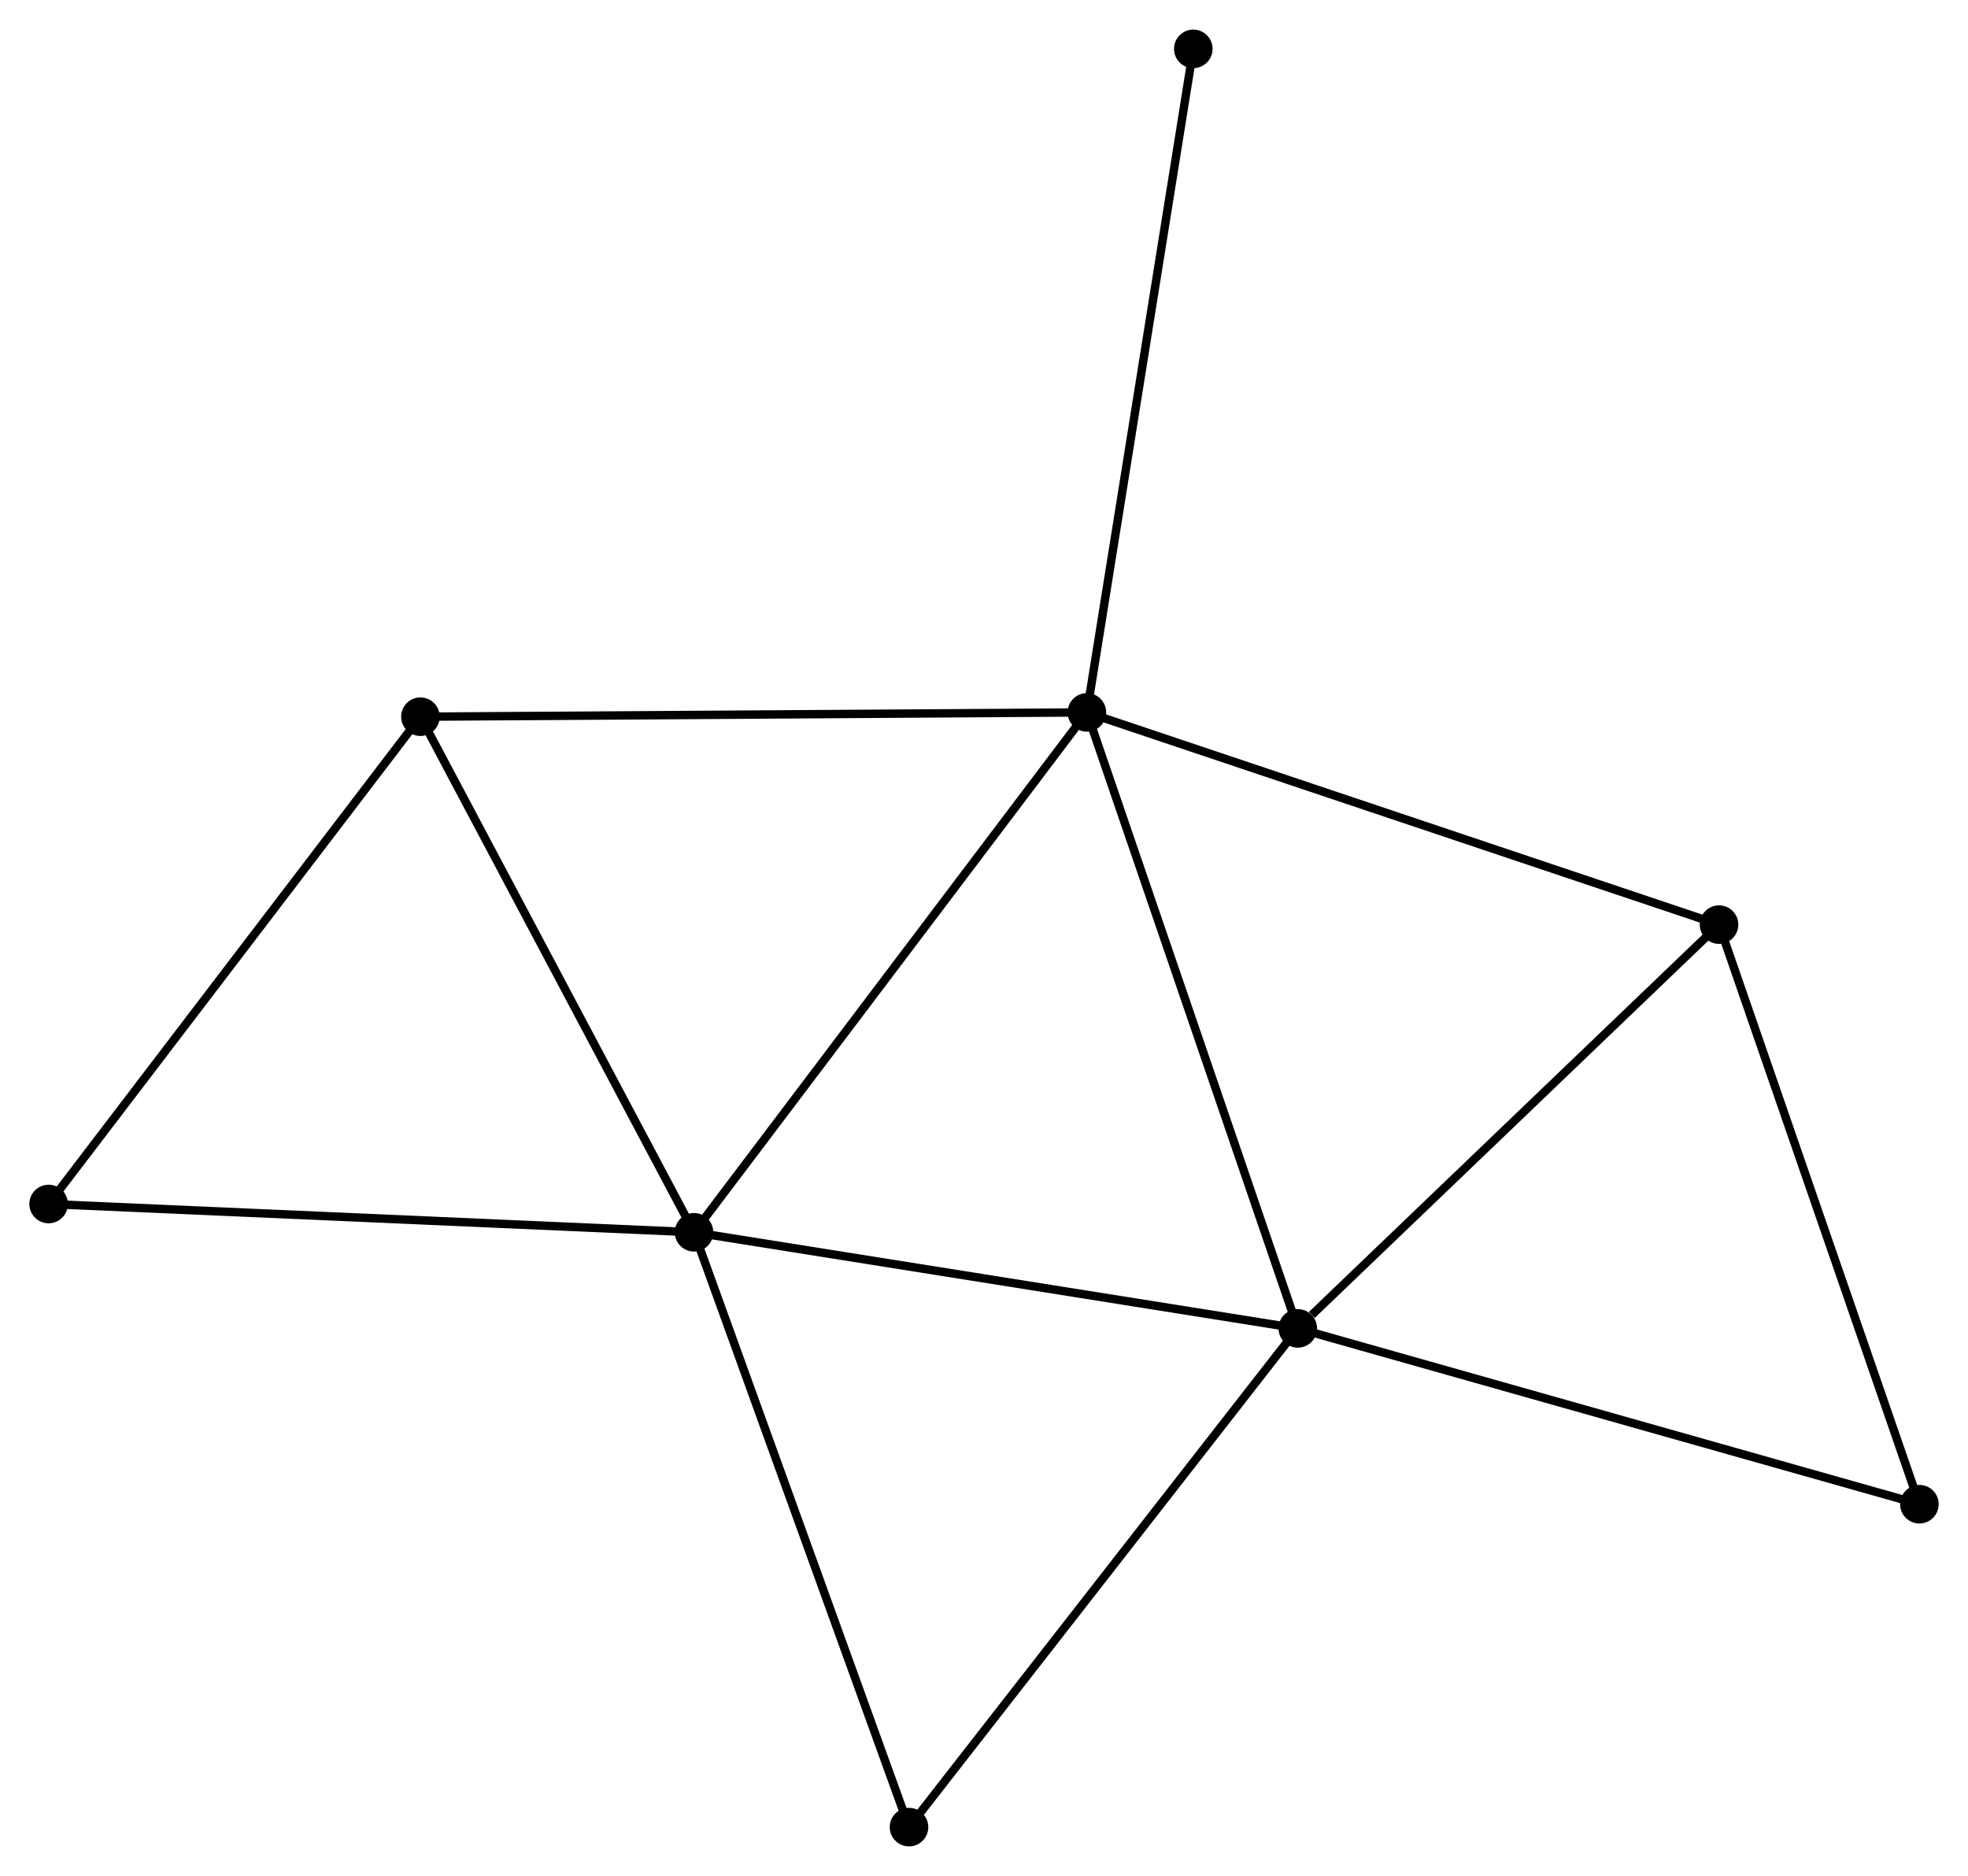 <?xml version="1.0" encoding="UTF-8" standalone="no"?>
<!DOCTYPE svg PUBLIC "-//W3C//DTD SVG 1.1//EN"
 "http://www.w3.org/Graphics/SVG/1.1/DTD/svg11.dtd">
<!-- Generated by graphviz version 2.36.0 (20140111.2315)
 -->
<!-- Title: %3 Pages: 1 -->
<svg width="235pt" height="224pt"
 viewBox="0.00 0.00 234.78 223.73" xmlns="http://www.w3.org/2000/svg" xmlns:xlink="http://www.w3.org/1999/xlink">
<g id="graph0" class="graph" transform="scale(1 1) rotate(0) translate(4 219.732)">
<title>%3</title>
<!-- 0 -->
<g id="node1" class="node"><title>0</title>
<ellipse fill="black" stroke="black" cx="125.665" cy="-134.78" rx="1.8" ry="1.8"/>
</g>
<!-- 1 -->
<g id="node2" class="node"><title>1</title>
<ellipse fill="black" stroke="black" cx="78.799" cy="-72.76" rx="1.8" ry="1.8"/>
</g>
<!-- 0&#45;&#45;1 -->
<g id="edge1" class="edge"><title>0&#45;&#45;1</title>
<path fill="none" stroke="black" d="M124.507,-133.247C118.079,-124.741 86.845,-83.407 80.089,-74.467"/>
</g>
<!-- 2 -->
<g id="node3" class="node"><title>2</title>
<ellipse fill="black" stroke="black" cx="150.825" cy="-61.295" rx="1.8" ry="1.8"/>
</g>
<!-- 0&#45;&#45;2 -->
<g id="edge2" class="edge"><title>0&#45;&#45;2</title>
<path fill="none" stroke="black" d="M126.287,-132.964C129.768,-122.797 146.801,-73.049 150.225,-63.048"/>
</g>
<!-- 3 -->
<g id="node4" class="node"><title>3</title>
<ellipse fill="black" stroke="black" cx="46.156" cy="-134.266" rx="1.8" ry="1.8"/>
</g>
<!-- 0&#45;&#45;3 -->
<g id="edge3" class="edge"><title>0&#45;&#45;3</title>
<path fill="none" stroke="black" d="M123.7,-134.767C112.7,-134.696 58.873,-134.348 48.053,-134.278"/>
</g>
<!-- 4 -->
<g id="node5" class="node"><title>4</title>
<ellipse fill="black" stroke="black" cx="201.079" cy="-109.462" rx="1.8" ry="1.8"/>
</g>
<!-- 0&#45;&#45;4 -->
<g id="edge4" class="edge"><title>0&#45;&#45;4</title>
<path fill="none" stroke="black" d="M127.53,-134.154C137.963,-130.651 189.017,-113.512 199.28,-110.066"/>
</g>
<!-- 8 -->
<g id="node6" class="node"><title>8</title>
<ellipse fill="black" stroke="black" cx="138.36" cy="-213.932" rx="1.8" ry="1.8"/>
</g>
<!-- 0&#45;&#45;8 -->
<g id="edge5" class="edge"><title>0&#45;&#45;8</title>
<path fill="none" stroke="black" d="M125.979,-136.737C127.736,-147.687 136.33,-201.273 138.057,-212.044"/>
</g>
<!-- 1&#45;&#45;2 -->
<g id="edge6" class="edge"><title>1&#45;&#45;2</title>
<path fill="none" stroke="black" d="M80.579,-72.477C90.458,-70.904 138.46,-63.263 148.842,-61.611"/>
</g>
<!-- 1&#45;&#45;3 -->
<g id="edge7" class="edge"><title>1&#45;&#45;3</title>
<path fill="none" stroke="black" d="M77.857,-74.535C73.09,-83.516 51.669,-123.879 47.04,-132.601"/>
</g>
<!-- 5 -->
<g id="node7" class="node"><title>5</title>
<ellipse fill="black" stroke="black" cx="1.8" cy="-76.134" rx="1.8" ry="1.8"/>
</g>
<!-- 1&#45;&#45;5 -->
<g id="edge8" class="edge"><title>1&#45;&#45;5</title>
<path fill="none" stroke="black" d="M76.895,-72.844C66.243,-73.31 14.115,-75.594 3.637,-76.053"/>
</g>
<!-- 7 -->
<g id="node8" class="node"><title>7</title>
<ellipse fill="black" stroke="black" cx="104.444" cy="-1.8" rx="1.8" ry="1.8"/>
</g>
<!-- 1&#45;&#45;7 -->
<g id="edge9" class="edge"><title>1&#45;&#45;7</title>
<path fill="none" stroke="black" d="M79.433,-71.006C82.95,-61.274 100.041,-13.982 103.738,-3.753"/>
</g>
<!-- 2&#45;&#45;4 -->
<g id="edge10" class="edge"><title>2&#45;&#45;4</title>
<path fill="none" stroke="black" d="M152.497,-62.898C160.263,-70.341 192.732,-101.462 199.741,-108.18"/>
</g>
<!-- 2&#45;&#45;7 -->
<g id="edge12" class="edge"><title>2&#45;&#45;7</title>
<path fill="none" stroke="black" d="M149.679,-59.825C143.317,-51.665 112.406,-12.014 105.721,-3.438"/>
</g>
<!-- 6 -->
<g id="node9" class="node"><title>6</title>
<ellipse fill="black" stroke="black" cx="224.983" cy="-40.322" rx="1.8" ry="1.8"/>
</g>
<!-- 2&#45;&#45;6 -->
<g id="edge11" class="edge"><title>2&#45;&#45;6</title>
<path fill="none" stroke="black" d="M152.658,-60.777C162.918,-57.875 213.122,-43.677 223.213,-40.823"/>
</g>
<!-- 3&#45;&#45;5 -->
<g id="edge13" class="edge"><title>3&#45;&#45;5</title>
<path fill="none" stroke="black" d="M45.06,-132.829C38.977,-124.856 9.415,-86.113 3.021,-77.734"/>
</g>
<!-- 4&#45;&#45;6 -->
<g id="edge14" class="edge"><title>4&#45;&#45;6</title>
<path fill="none" stroke="black" d="M201.67,-107.753C204.948,-98.271 220.879,-52.192 224.325,-42.226"/>
</g>
</g>
</svg>
